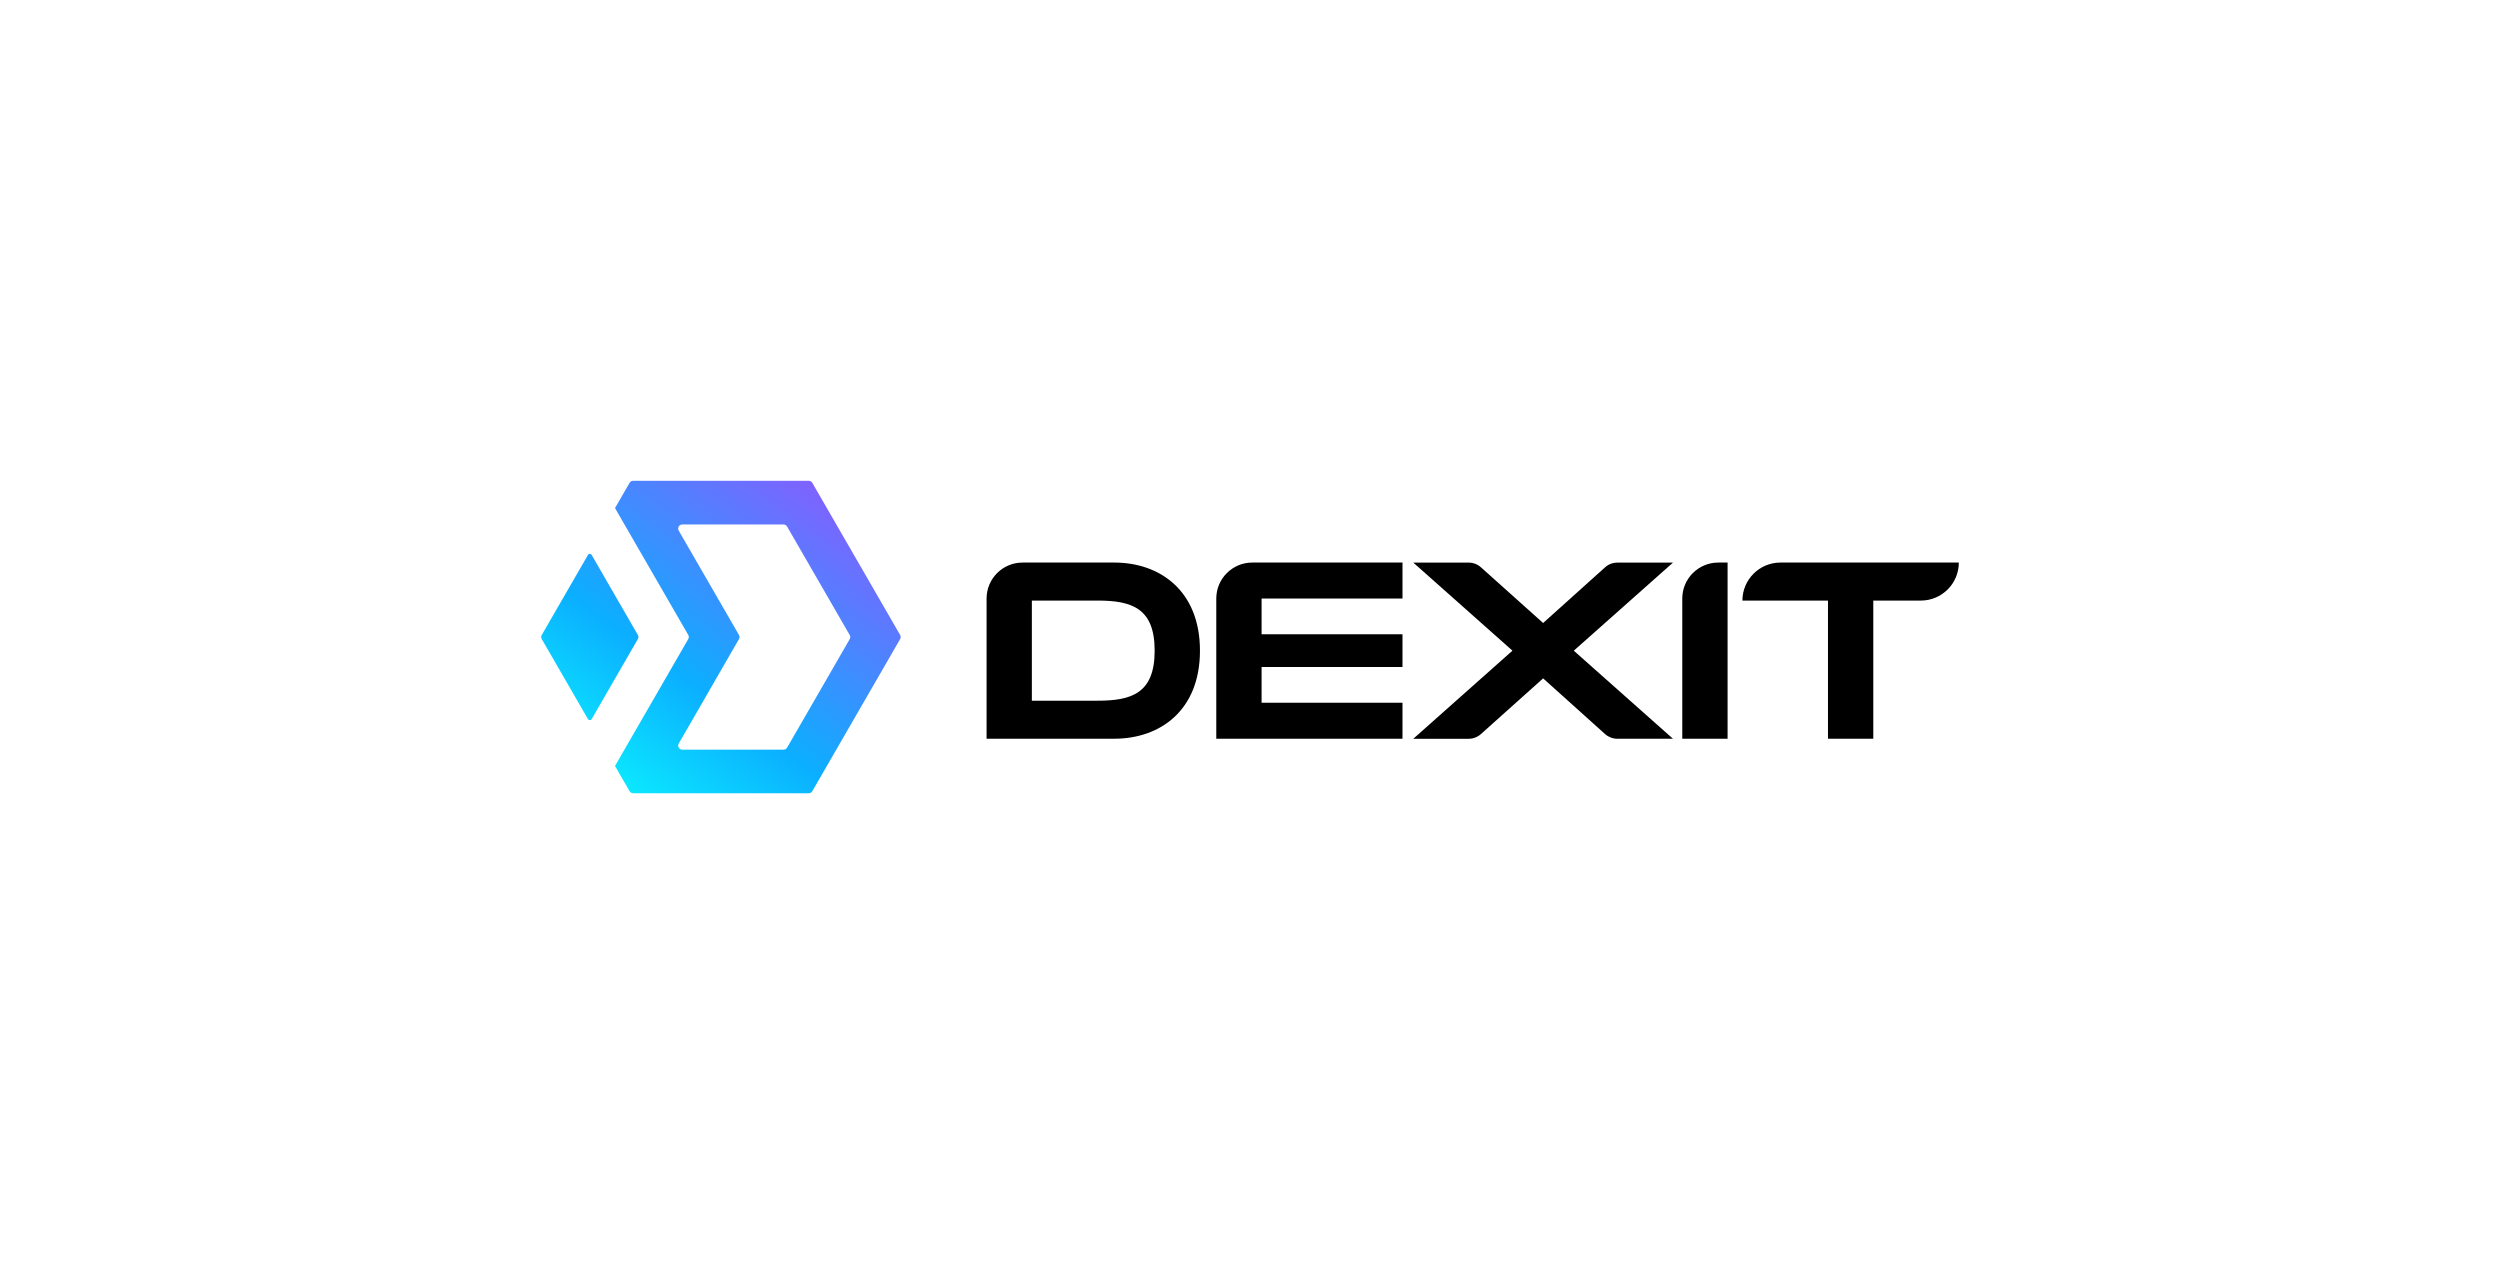 <?xml version="1.0" encoding="utf-8"?>
<!-- Generator: Adobe Illustrator 25.0.0, SVG Export Plug-In . SVG Version: 6.00 Build 0)  -->
<svg version="1.1" id="Layer_1" xmlns="http://www.w3.org/2000/svg" xmlns:xlink="http://www.w3.org/1999/xlink" x="0px" y="0px"
	 viewBox="0 0 743.25 378.78" style="enable-background:new 0 0 743.25 378.78;" xml:space="preserve">
<style type="text/css">
	.st0{fill:url(#SVGID_1_);}
	.st1{fill:#0000F8;}
	.st2{fill:url(#SVGID_2_);}
	.st3{fill:url(#SVGID_3_);}
	.st4{fill:url(#SVGID_4_);}
	.st5{fill:url(#SVGID_5_);}
	.st6{fill:url(#SVGID_6_);}
	.st7{fill:url(#SVGID_7_);}
	.st8{fill:#F5F5F5;}
	.st9{fill:url(#SVGID_8_);}
	.st10{fill:url(#SVGID_9_);}
	.st11{fill:url(#SVGID_10_);}
	.st12{fill:url(#SVGID_11_);}
	.st13{fill:url(#SVGID_12_);}
	.st14{fill:url(#SVGID_13_);}
	.st15{clip-path:url(#SVGID_15_);}
	.st16{fill:url(#SVGID_16_);}
	.st17{fill:url(#SVGID_17_);}
	.st18{fill:url(#SVGID_18_);}
	.st19{fill:url(#SVGID_19_);}
	.st20{fill:url(#SVGID_20_);}
	.st21{fill:url(#SVGID_21_);}
	.st22{fill:url(#SVGID_22_);}
	.st23{fill:url(#SVGID_23_);}
	.st24{fill:url(#SVGID_24_);}
	.st25{fill:url(#SVGID_25_);}
	.st26{fill:url(#SVGID_26_);}
	.st27{fill:url(#SVGID_27_);}
	.st28{fill:url(#SVGID_28_);}
	.st29{fill:url(#SVGID_29_);}
	.st30{fill:url(#SVGID_30_);}
	.st31{fill:url(#SVGID_31_);}
	.st32{fill:url(#SVGID_32_);}
	.st33{fill:url(#SVGID_33_);}
	.st34{fill:url(#SVGID_34_);}
	.st35{fill:url(#SVGID_35_);}
	.st36{fill:url(#SVGID_36_);}
	.st37{enable-background:new    ;}
	.st38{fill:url(#SVGID_37_);}
	.st39{fill:url(#SVGID_38_);}
	.st40{fill:url(#SVGID_39_);}
	.st41{fill:url(#SVGID_40_);}
	.st42{fill:url(#SVGID_41_);}
	.st43{fill:url(#SVGID_42_);}
	.st44{fill:url(#SVGID_43_);}
	.st45{fill:url(#SVGID_44_);}
	.st46{fill:url(#SVGID_45_);}
	.st47{fill:url(#SVGID_46_);}
	.st48{fill:url(#SVGID_47_);}
	.st49{fill:url(#SVGID_48_);}
	.st50{fill:url(#SVGID_49_);}
	.st51{fill:url(#SVGID_50_);}
	.st52{fill:url(#SVGID_51_);}
	.st53{fill:url(#SVGID_52_);}
	.st54{fill:url(#SVGID_53_);}
	.st55{fill:url(#SVGID_54_);}
	.st56{fill:url(#SVGID_55_);}
	.st57{fill:url(#SVGID_56_);}
	.st58{fill:url(#SVGID_57_);}
	.st59{fill:url(#SVGID_58_);}
	.st60{fill:url(#SVGID_59_);}
	.st61{fill:url(#SVGID_60_);}
	.st62{fill:url(#SVGID_61_);}
	.st63{fill:url(#SVGID_62_);}
	.st64{fill:url(#SVGID_63_);}
	.st65{fill:url(#SVGID_64_);}
	.st66{fill:url(#SVGID_65_);}
	.st67{fill:url(#SVGID_66_);}
	.st68{fill:url(#SVGID_67_);}
	.st69{fill:url(#SVGID_68_);}
	.st70{fill:url(#SVGID_69_);}
	.st71{fill:url(#SVGID_70_);}
	.st72{fill:url(#SVGID_71_);}
	.st73{fill:url(#SVGID_72_);}
	.st74{fill:url(#SVGID_73_);}
	.st75{fill:url(#SVGID_74_);}
	.st76{fill:url(#SVGID_75_);}
	.st77{fill:#DCDCDC;}
	.st78{fill:url(#SVGID_76_);}
	.st79{fill:url(#SVGID_77_);}
	.st80{fill:url(#SVGID_78_);}
	.st81{fill:url(#SVGID_79_);}
	.st82{fill:url(#SVGID_80_);}
	.st83{fill:url(#SVGID_81_);}
	.st84{fill:url(#SVGID_82_);}
	.st85{fill:url(#SVGID_83_);}
	.st86{fill:url(#SVGID_84_);}
	.st87{fill:url(#SVGID_85_);}
	.st88{fill:url(#SVGID_86_);}
	.st89{fill:url(#SVGID_87_);}
	.st90{fill:url(#SVGID_88_);}
	.st91{fill:url(#SVGID_89_);}
	.st92{opacity:0.23;}
	.st93{fill:none;stroke:url(#SVGID_90_);stroke-miterlimit:10;}
	.st94{fill:none;stroke:url(#SVGID_91_);stroke-miterlimit:10;}
	.st95{fill:none;stroke:url(#SVGID_92_);stroke-miterlimit:10;}
	.st96{fill:none;stroke:url(#SVGID_93_);stroke-miterlimit:10;}
	.st97{fill:none;stroke:url(#SVGID_94_);stroke-miterlimit:10;}
	.st98{fill:none;stroke:url(#SVGID_95_);stroke-miterlimit:10;}
	.st99{fill:none;stroke:url(#SVGID_96_);stroke-miterlimit:10;}
	.st100{fill:none;stroke:url(#SVGID_97_);stroke-miterlimit:10;}
	.st101{fill:none;stroke:url(#SVGID_98_);stroke-miterlimit:10;}
	.st102{fill:none;stroke:url(#SVGID_99_);stroke-miterlimit:10;}
	.st103{fill:none;stroke:url(#SVGID_100_);stroke-miterlimit:10;}
	.st104{fill:none;stroke:url(#SVGID_101_);stroke-miterlimit:10;}
	.st105{fill:none;stroke:url(#SVGID_102_);stroke-miterlimit:10;}
	.st106{fill:none;stroke:url(#SVGID_103_);stroke-miterlimit:10;}
	.st107{fill:none;stroke:url(#SVGID_104_);stroke-miterlimit:10;}
	.st108{fill:none;stroke:url(#SVGID_105_);stroke-miterlimit:10;}
	.st109{fill:none;stroke:url(#SVGID_106_);stroke-miterlimit:10;}
	.st110{fill:none;stroke:url(#SVGID_107_);stroke-miterlimit:10;}
	.st111{fill:none;stroke:url(#SVGID_108_);stroke-miterlimit:10;}
	.st112{fill:none;stroke:url(#SVGID_109_);stroke-miterlimit:10;}
	.st113{fill:none;stroke:url(#SVGID_110_);stroke-miterlimit:10;}
	.st114{fill:url(#SVGID_111_);}
	.st115{fill:url(#SVGID_112_);}
	.st116{fill:url(#SVGID_113_);}
	.st117{fill:url(#SVGID_114_);}
	.st118{fill:url(#SVGID_115_);}
	.st119{fill:url(#SVGID_116_);}
	.st120{fill:url(#SVGID_117_);}
	.st121{fill:url(#SVGID_118_);}
	.st122{fill:url(#SVGID_119_);}
	.st123{fill:url(#SVGID_120_);}
	.st124{fill:url(#SVGID_121_);}
	.st125{fill:url(#SVGID_122_);}
	.st126{fill:url(#SVGID_123_);}
	.st127{fill:url(#SVGID_124_);}
	.st128{fill:url(#SVGID_125_);}
	.st129{fill:url(#SVGID_126_);}
	.st130{fill:url(#SVGID_127_);}
	.st131{fill:url(#SVGID_128_);}
	.st132{fill:url(#SVGID_129_);}
	.st133{fill:url(#SVGID_130_);}
	.st134{fill:url(#SVGID_131_);}
	.st135{fill:url(#SVGID_132_);}
	.st136{fill:url(#SVGID_133_);}
	.st137{fill:url(#SVGID_134_);}
	.st138{fill:url(#SVGID_135_);}
	.st139{fill:url(#SVGID_136_);}
	.st140{fill:url(#SVGID_137_);}
	.st141{fill:url(#SVGID_138_);}
	.st142{fill:url(#SVGID_139_);}
	.st143{fill:url(#SVGID_140_);}
	.st144{fill:url(#SVGID_141_);}
	.st145{fill:url(#SVGID_142_);}
	.st146{fill:url(#SVGID_143_);}
	.st147{fill:url(#SVGID_144_);}
	.st148{fill:url(#SVGID_145_);}
	.st149{fill:url(#SVGID_146_);}
	.st150{fill:url(#SVGID_147_);}
	.st151{fill:url(#SVGID_148_);}
	.st152{fill:url(#SVGID_149_);}
	.st153{fill:url(#SVGID_150_);}
	.st154{fill:url(#SVGID_151_);}
	.st155{fill:url(#SVGID_152_);}
	.st156{fill:url(#SVGID_153_);}
	.st157{fill:url(#SVGID_154_);}
	.st158{fill:url(#SVGID_155_);}
	.st159{fill:url(#SVGID_156_);}
	.st160{fill:url(#SVGID_157_);}
	.st161{fill:url(#SVGID_158_);}
	.st162{fill:url(#SVGID_159_);}
	.st163{fill:url(#SVGID_160_);}
	.st164{fill:url(#SVGID_161_);}
	.st165{fill:url(#SVGID_162_);}
	.st166{fill:url(#SVGID_163_);}
	.st167{fill:url(#SVGID_164_);}
	.st168{fill:url(#SVGID_165_);}
	.st169{fill:url(#SVGID_166_);}
	.st170{fill:url(#SVGID_167_);}
	.st171{fill:url(#SVGID_168_);}
	.st172{fill:url(#SVGID_169_);}
	.st173{fill:url(#SVGID_170_);}
	.st174{fill:url(#SVGID_171_);}
	.st175{fill:url(#SVGID_172_);}
	.st176{fill:url(#SVGID_173_);}
	.st177{fill:url(#SVGID_174_);}
	.st178{fill:url(#SVGID_175_);}
	.st179{fill:url(#SVGID_176_);}
	.st180{fill:url(#SVGID_177_);}
	.st181{fill:url(#SVGID_178_);}
	.st182{fill:url(#SVGID_179_);}
	.st183{fill:url(#SVGID_180_);}
	.st184{fill:url(#SVGID_181_);}
	.st185{fill:url(#SVGID_182_);}
	.st186{fill:url(#SVGID_183_);}
	.st187{fill:url(#SVGID_184_);}
	.st188{fill:url(#SVGID_185_);}
	.st189{fill:url(#SVGID_186_);}
	.st190{fill:url(#SVGID_187_);}
	.st191{fill:url(#SVGID_188_);}
	.st192{fill:url(#SVGID_189_);}
	.st193{fill:url(#SVGID_190_);}
	.st194{fill:url(#SVGID_191_);}
	.st195{fill:url(#SVGID_192_);}
	.st196{fill:url(#SVGID_193_);}
	.st197{fill:url(#SVGID_194_);}
	.st198{fill:url(#SVGID_195_);}
	.st199{fill:url(#SVGID_196_);}
	.st200{fill:url(#SVGID_197_);}
	.st201{fill:url(#SVGID_198_);}
	.st202{fill:url(#SVGID_199_);}
	.st203{fill:url(#SVGID_200_);}
	.st204{fill:url(#SVGID_201_);}
	.st205{fill:url(#SVGID_202_);}
	.st206{fill:url(#SVGID_203_);}
	.st207{fill:url(#SVGID_204_);}
	.st208{fill:url(#SVGID_205_);}
	.st209{fill:url(#SVGID_206_);}
	.st210{fill:url(#SVGID_207_);}
	.st211{fill:url(#SVGID_208_);}
	.st212{fill:url(#SVGID_209_);}
	.st213{fill:url(#SVGID_210_);}
	.st214{fill:url(#SVGID_211_);}
	.st215{fill:url(#SVGID_212_);}
	.st216{fill:url(#SVGID_213_);}
	.st217{fill:url(#SVGID_214_);}
	.st218{fill:url(#SVGID_215_);}
	.st219{fill:url(#SVGID_216_);}
	.st220{fill:url(#SVGID_217_);}
	.st221{fill:url(#SVGID_218_);}
	.st222{fill:url(#SVGID_219_);}
	.st223{fill:url(#SVGID_220_);}
	.st224{fill:url(#SVGID_221_);}
	.st225{fill:url(#SVGID_222_);}
	.st226{fill:url(#SVGID_223_);}
	.st227{fill:url(#SVGID_224_);}
	.st228{fill:url(#SVGID_225_);}
	.st229{fill:url(#SVGID_226_);}
	.st230{fill:url(#SVGID_227_);}
	.st231{fill:url(#SVGID_228_);}
	.st232{fill:url(#SVGID_229_);}
	.st233{fill:url(#SVGID_230_);}
	.st234{fill:url(#SVGID_231_);}
	.st235{fill:url(#SVGID_232_);}
	.st236{fill:url(#SVGID_233_);}
	.st237{fill:url(#SVGID_234_);}
	.st238{fill:url(#SVGID_235_);}
	.st239{fill:url(#SVGID_236_);}
	.st240{fill:url(#SVGID_237_);}
	.st241{fill:url(#SVGID_238_);}
	.st242{fill:url(#SVGID_239_);}
	.st243{fill:url(#SVGID_240_);}
	.st244{fill:url(#SVGID_241_);}
	.st245{fill:url(#SVGID_242_);}
	.st246{fill:url(#SVGID_243_);}
	.st247{fill:url(#SVGID_244_);}
	.st248{fill:url(#SVGID_245_);}
	.st249{fill:url(#SVGID_246_);}
	.st250{fill:url(#SVGID_247_);}
	.st251{fill:url(#SVGID_248_);}
	.st252{fill:url(#SVGID_249_);}
	.st253{fill:url(#SVGID_250_);}
	.st254{fill:url(#SVGID_251_);}
	.st255{fill:url(#SVGID_252_);}
	.st256{fill:url(#SVGID_253_);}
	.st257{fill:url(#SVGID_254_);}
	.st258{fill:url(#SVGID_255_);}
	.st259{fill:url(#SVGID_256_);}
	.st260{fill:url(#SVGID_257_);}
	.st261{fill:url(#SVGID_258_);}
	.st262{fill:url(#SVGID_259_);}
	.st263{fill:url(#SVGID_260_);}
	.st264{fill:url(#SVGID_261_);}
	.st265{fill:url(#SVGID_262_);}
	.st266{fill:url(#SVGID_263_);}
	.st267{fill:url(#SVGID_264_);}
	.st268{fill:url(#SVGID_265_);}
	.st269{fill:url(#SVGID_266_);}
	.st270{fill:url(#SVGID_267_);}
	.st271{fill:url(#SVGID_268_);}
	.st272{fill:url(#SVGID_269_);}
	.st273{fill:url(#SVGID_270_);}
	.st274{fill:url(#SVGID_271_);}
	.st275{fill:url(#SVGID_272_);}
	.st276{fill:url(#SVGID_273_);}
	.st277{fill:url(#SVGID_274_);}
	.st278{fill:url(#SVGID_275_);}
	.st279{fill:url(#SVGID_276_);}
	.st280{fill:url(#SVGID_277_);}
	.st281{fill:url(#SVGID_278_);}
	.st282{fill:url(#SVGID_279_);}
	.st283{fill:url(#SVGID_280_);}
	.st284{fill:url(#SVGID_281_);}
	.st285{fill:url(#SVGID_282_);}
	.st286{fill:url(#SVGID_283_);}
	.st287{fill:url(#SVGID_284_);}
	.st288{fill:url(#SVGID_285_);}
	.st289{fill:url(#SVGID_286_);}
	.st290{fill:url(#SVGID_287_);}
	.st291{fill:url(#SVGID_288_);}
	.st292{fill:url(#SVGID_289_);}
	.st293{fill:url(#SVGID_290_);}
	.st294{fill:url(#SVGID_291_);}
	.st295{fill:url(#SVGID_292_);}
	.st296{fill:url(#SVGID_293_);}
	.st297{fill:url(#SVGID_294_);}
	.st298{fill:url(#SVGID_295_);}
	.st299{fill:url(#SVGID_296_);}
	.st300{fill:url(#SVGID_297_);}
	.st301{fill:url(#SVGID_298_);}
	.st302{fill:url(#SVGID_299_);}
	.st303{fill:url(#SVGID_300_);}
	.st304{fill:url(#SVGID_301_);}
	.st305{fill:url(#SVGID_302_);}
	.st306{fill:url(#SVGID_303_);}
	.st307{fill:url(#SVGID_304_);}
	.st308{fill:url(#SVGID_305_);}
	.st309{fill:url(#SVGID_306_);}
	.st310{fill:url(#SVGID_307_);}
	.st311{fill:url(#SVGID_308_);}
	.st312{fill:url(#SVGID_309_);}
	.st313{fill:url(#SVGID_310_);}
	.st314{fill:url(#SVGID_311_);}
	.st315{fill:url(#SVGID_312_);}
	.st316{fill:url(#SVGID_313_);}
	.st317{fill:url(#SVGID_314_);}
	.st318{fill:url(#SVGID_315_);}
	.st319{fill:url(#SVGID_316_);}
	.st320{fill:url(#SVGID_317_);}
	.st321{fill:url(#SVGID_318_);}
	.st322{fill:url(#SVGID_319_);}
	.st323{fill:url(#SVGID_320_);}
	.st324{fill:url(#SVGID_321_);}
	.st325{fill:url(#SVGID_322_);}
	.st326{fill:url(#SVGID_323_);}
	.st327{fill:url(#SVGID_324_);}
	.st328{fill:url(#SVGID_325_);}
	.st329{fill:url(#SVGID_326_);}
	.st330{fill:url(#SVGID_327_);}
	.st331{fill:url(#SVGID_328_);}
	.st332{fill:url(#SVGID_329_);}
	.st333{fill:url(#SVGID_330_);}
	.st334{fill:url(#SVGID_331_);}
	.st335{fill:url(#SVGID_332_);}
	.st336{fill:url(#SVGID_333_);}
	.st337{fill:url(#SVGID_334_);}
	.st338{fill:url(#SVGID_335_);}
	.st339{fill:url(#SVGID_336_);}
	.st340{fill:url(#SVGID_337_);}
	.st341{fill:url(#SVGID_338_);}
	.st342{fill:url(#SVGID_339_);}
	.st343{fill:url(#SVGID_340_);}
	.st344{fill:url(#SVGID_341_);}
	.st345{fill:url(#SVGID_342_);}
	.st346{fill:url(#SVGID_343_);}
	.st347{fill:url(#SVGID_344_);}
	.st348{fill:url(#SVGID_345_);}
	.st349{fill:url(#SVGID_346_);}
	.st350{fill:url(#SVGID_347_);}
	.st351{fill:url(#SVGID_348_);}
	.st352{fill:url(#SVGID_349_);}
	.st353{fill:url(#SVGID_350_);}
	.st354{fill:url(#SVGID_351_);}
	.st355{fill:url(#SVGID_352_);}
	.st356{fill:url(#SVGID_353_);}
	.st357{fill:url(#SVGID_354_);}
	.st358{fill:url(#SVGID_355_);}
	.st359{fill:url(#SVGID_356_);}
	.st360{fill:url(#SVGID_357_);}
	.st361{fill:url(#SVGID_358_);}
	.st362{fill:url(#SVGID_359_);}
	.st363{fill:url(#SVGID_360_);}
	.st364{fill:url(#SVGID_361_);}
	.st365{fill:url(#SVGID_362_);}
	.st366{fill:url(#SVGID_363_);}
	.st367{fill:url(#SVGID_364_);}
	.st368{fill:url(#SVGID_365_);}
	.st369{fill:url(#SVGID_366_);}
	.st370{fill:url(#SVGID_367_);}
	.st371{fill:url(#SVGID_368_);}
	.st372{fill:url(#SVGID_369_);}
	.st373{fill:url(#SVGID_370_);}
	.st374{fill:url(#SVGID_371_);}
	.st375{fill:url(#SVGID_372_);}
	.st376{fill:url(#SVGID_373_);}
	.st377{fill:url(#SVGID_374_);}
	.st378{fill:url(#SVGID_375_);}
	.st379{fill:url(#SVGID_376_);}
	.st380{fill:url(#SVGID_377_);}
	.st381{fill:url(#SVGID_378_);}
	.st382{fill:url(#SVGID_379_);}
	.st383{fill:url(#SVGID_380_);}
	.st384{fill:url(#SVGID_381_);}
	.st385{fill:url(#SVGID_382_);}
	.st386{fill:url(#SVGID_383_);}
	.st387{fill:url(#SVGID_384_);}
	.st388{fill:url(#SVGID_385_);}
	.st389{fill:url(#SVGID_386_);}
	.st390{fill:url(#SVGID_387_);}
	.st391{fill:url(#SVGID_388_);}
	.st392{fill:url(#SVGID_389_);}
	.st393{fill:url(#SVGID_390_);}
	.st394{fill:url(#SVGID_391_);}
	.st395{fill:url(#SVGID_392_);}
	.st396{fill:url(#SVGID_393_);}
	.st397{fill:url(#SVGID_394_);}
	.st398{fill:url(#SVGID_395_);}
	.st399{fill:url(#SVGID_396_);}
	.st400{fill:url(#SVGID_397_);}
	.st401{fill:url(#SVGID_398_);}
	.st402{fill:url(#SVGID_399_);}
	.st403{fill:url(#SVGID_400_);}
	.st404{fill:url(#SVGID_401_);}
	.st405{fill:url(#SVGID_402_);}
	.st406{fill:url(#SVGID_403_);}
	.st407{fill:url(#SVGID_404_);}
	.st408{fill:url(#SVGID_405_);}
	.st409{fill:url(#SVGID_406_);}
	.st410{fill:url(#SVGID_407_);}
	.st411{fill:url(#SVGID_408_);}
	.st412{fill:url(#SVGID_409_);}
	.st413{fill:url(#SVGID_410_);}
	.st414{fill:url(#SVGID_411_);}
	.st415{fill:url(#SVGID_412_);}
	.st416{fill:url(#SVGID_413_);}
	.st417{fill:url(#SVGID_414_);}
	.st418{fill:url(#SVGID_415_);}
	.st419{fill:url(#SVGID_416_);}
	.st420{fill:url(#SVGID_417_);}
	.st421{fill:url(#SVGID_418_);}
	.st422{fill:url(#SVGID_419_);}
	.st423{fill:url(#SVGID_420_);}
	.st424{fill:url(#SVGID_421_);}
	.st425{fill:url(#SVGID_422_);}
	.st426{fill:url(#SVGID_423_);}
	.st427{fill:url(#SVGID_424_);}
	.st428{fill:url(#SVGID_425_);}
	.st429{fill:url(#SVGID_426_);}
	.st430{fill:url(#SVGID_427_);}
	.st431{fill:url(#SVGID_428_);}
	.st432{fill:url(#SVGID_429_);}
	.st433{fill:url(#SVGID_430_);}
	.st434{fill:url(#SVGID_431_);}
	.st435{fill:url(#SVGID_432_);}
	.st436{fill:url(#SVGID_433_);}
	.st437{fill:url(#SVGID_434_);}
	.st438{fill:url(#SVGID_435_);}
	.st439{fill:url(#SVGID_436_);}
	.st440{fill:url(#SVGID_437_);}
	.st441{fill:url(#SVGID_438_);}
	.st442{fill:url(#SVGID_439_);}
	.st443{fill:url(#SVGID_440_);}
	.st444{fill:url(#SVGID_441_);}
	.st445{fill:url(#SVGID_442_);}
	.st446{fill:url(#SVGID_443_);}
	.st447{fill:url(#SVGID_444_);}
	.st448{fill:url(#SVGID_445_);}
	.st449{fill:url(#SVGID_446_);}
	.st450{fill:url(#SVGID_447_);}
	.st451{fill:url(#SVGID_448_);}
	.st452{fill:url(#SVGID_449_);}
	.st453{fill:url(#SVGID_450_);}
	.st454{fill:url(#SVGID_451_);}
	.st455{fill:url(#SVGID_452_);}
	.st456{fill:url(#SVGID_453_);}
	.st457{fill:url(#SVGID_454_);}
	.st458{fill:url(#SVGID_455_);}
	.st459{fill:url(#SVGID_456_);}
	.st460{fill:url(#SVGID_457_);}
	.st461{fill:url(#SVGID_458_);}
	.st462{fill:url(#SVGID_459_);}
	.st463{fill:url(#SVGID_460_);}
	.st464{fill:url(#SVGID_461_);}
	.st465{fill:url(#SVGID_462_);}
	.st466{fill:url(#SVGID_463_);}
	.st467{fill:url(#SVGID_464_);}
	.st468{fill:url(#SVGID_465_);}
	.st469{fill:url(#SVGID_466_);}
	.st470{fill:url(#SVGID_467_);}
	.st471{fill:url(#SVGID_468_);}
	.st472{fill:url(#SVGID_469_);}
	.st473{fill:url(#SVGID_470_);}
	.st474{fill:url(#SVGID_471_);}
	.st475{fill:url(#SVGID_472_);}
	.st476{fill:url(#SVGID_473_);}
	.st477{fill:url(#SVGID_474_);}
	.st478{fill:url(#SVGID_475_);}
	.st479{fill:url(#SVGID_476_);}
	.st480{fill:url(#SVGID_477_);}
	.st481{fill:url(#SVGID_478_);}
	.st482{fill:url(#SVGID_479_);}
	.st483{fill:url(#SVGID_480_);}
	.st484{fill:url(#SVGID_481_);}
	.st485{fill:url(#SVGID_482_);}
	.st486{fill:url(#SVGID_483_);}
	.st487{fill:url(#SVGID_484_);}
	.st488{fill:url(#SVGID_485_);}
	.st489{fill:url(#SVGID_486_);}
	.st490{fill:url(#SVGID_487_);}
	.st491{fill:url(#SVGID_488_);}
	.st492{fill:url(#SVGID_489_);}
	.st493{fill:url(#SVGID_490_);}
	.st494{fill:url(#SVGID_491_);}
	.st495{fill:url(#SVGID_492_);}
	.st496{fill:url(#SVGID_493_);}
	.st497{fill:url(#SVGID_494_);}
	.st498{fill:url(#SVGID_495_);}
	.st499{fill:url(#SVGID_496_);}
	.st500{fill:url(#SVGID_497_);}
	.st501{fill:url(#SVGID_498_);}
	.st502{fill:url(#SVGID_499_);}
	.st503{fill:url(#SVGID_500_);}
	.st504{fill:url(#SVGID_501_);}
	.st505{fill:url(#SVGID_502_);}
	.st506{fill:url(#SVGID_503_);}
	.st507{fill:url(#SVGID_504_);}
	.st508{fill:url(#SVGID_505_);}
	.st509{fill:url(#SVGID_506_);}
	.st510{fill:url(#SVGID_507_);}
	.st511{fill:url(#SVGID_508_);}
	.st512{fill:url(#SVGID_509_);}
	.st513{fill:url(#SVGID_510_);}
	.st514{fill:url(#SVGID_511_);}
	.st515{fill:url(#SVGID_512_);}
	.st516{fill:url(#SVGID_513_);}
	.st517{fill:url(#SVGID_514_);}
	.st518{fill:url(#SVGID_515_);}
	.st519{fill:url(#SVGID_516_);}
	.st520{fill:url(#SVGID_517_);}
	.st521{fill:url(#SVGID_518_);}
	.st522{fill:url(#SVGID_519_);}
	.st523{fill:url(#SVGID_520_);}
	.st524{fill:url(#SVGID_521_);}
	.st525{fill:url(#SVGID_522_);}
	.st526{fill:url(#SVGID_523_);}
	.st527{fill:url(#SVGID_524_);}
	.st528{fill:url(#SVGID_525_);}
	.st529{fill:url(#SVGID_526_);}
	.st530{fill:url(#SVGID_527_);}
	.st531{fill:url(#SVGID_528_);}
	.st532{fill:url(#SVGID_529_);}
	.st533{fill:url(#SVGID_530_);}
	.st534{fill:url(#SVGID_531_);}
	.st535{fill:url(#SVGID_532_);}
	.st536{fill:url(#SVGID_533_);}
	.st537{fill:url(#SVGID_534_);}
	.st538{fill:url(#SVGID_535_);}
	.st539{fill:url(#SVGID_536_);}
	.st540{fill:url(#SVGID_537_);}
	.st541{fill:url(#SVGID_538_);}
	.st542{fill:url(#SVGID_539_);}
	.st543{fill:url(#SVGID_540_);}
	.st544{fill:url(#SVGID_541_);}
	.st545{fill:url(#SVGID_542_);}
	.st546{fill:url(#SVGID_543_);}
	.st547{fill:url(#SVGID_544_);}
	.st548{fill:url(#SVGID_545_);}
	.st549{fill:url(#SVGID_546_);}
	.st550{fill:url(#SVGID_547_);}
	.st551{fill:url(#SVGID_548_);}
	.st552{fill:url(#SVGID_549_);}
	.st553{fill:url(#SVGID_550_);}
	.st554{fill:url(#SVGID_551_);}
	.st555{fill:url(#SVGID_552_);}
	.st556{fill:url(#SVGID_553_);}
	.st557{fill:url(#SVGID_554_);}
	.st558{fill:url(#SVGID_555_);}
	.st559{fill:url(#SVGID_556_);}
	.st560{fill:url(#SVGID_557_);}
	.st561{fill:url(#SVGID_558_);}
	.st562{fill:url(#SVGID_559_);}
	.st563{fill:url(#SVGID_560_);}
	.st564{fill:url(#SVGID_561_);}
	.st565{fill:url(#SVGID_562_);}
	.st566{fill:url(#SVGID_563_);}
	.st567{fill:url(#SVGID_564_);}
	.st568{fill:url(#SVGID_565_);}
	.st569{fill:url(#SVGID_566_);}
	.st570{fill:url(#SVGID_567_);}
	.st571{fill:url(#SVGID_568_);}
	.st572{fill:url(#SVGID_569_);}
	.st573{fill:url(#SVGID_570_);}
	.st574{fill:url(#SVGID_571_);}
	.st575{fill:url(#SVGID_572_);}
	.st576{fill:url(#SVGID_573_);}
	.st577{fill:url(#SVGID_574_);}
	.st578{fill:url(#SVGID_575_);}
	.st579{fill:url(#SVGID_576_);}
	.st580{fill:url(#SVGID_577_);}
	.st581{fill:url(#SVGID_578_);}
	.st582{fill:url(#SVGID_579_);}
	.st583{fill:url(#SVGID_580_);}
	.st584{fill:url(#SVGID_581_);}
	.st585{fill:url(#SVGID_582_);}
	.st586{fill:url(#SVGID_583_);}
	.st587{fill:url(#SVGID_584_);}
	.st588{fill:url(#SVGID_585_);}
	.st589{fill:url(#SVGID_586_);}
	.st590{fill:url(#SVGID_587_);}
	.st591{fill:url(#SVGID_588_);}
	.st592{fill:url(#SVGID_589_);}
	.st593{fill:url(#SVGID_590_);}
	.st594{fill:url(#SVGID_591_);}
	.st595{fill:url(#SVGID_592_);}
	.st596{fill:url(#SVGID_593_);}
	.st597{fill:url(#SVGID_594_);}
	.st598{fill:url(#SVGID_595_);}
	.st599{fill:url(#SVGID_596_);}
	.st600{fill:url(#SVGID_597_);}
	.st601{fill:url(#SVGID_598_);}
	.st602{fill:url(#SVGID_599_);}
	.st603{fill:url(#SVGID_600_);}
	.st604{fill:url(#SVGID_601_);}
	.st605{fill:url(#SVGID_602_);}
	.st606{fill:url(#SVGID_603_);}
	.st607{fill:url(#SVGID_604_);}
	.st608{fill:url(#SVGID_605_);}
	.st609{fill:url(#SVGID_606_);}
	.st610{fill:url(#SVGID_607_);}
	.st611{fill:url(#SVGID_608_);}
	.st612{fill:url(#SVGID_609_);}
	.st613{fill:url(#SVGID_610_);}
	.st614{fill:url(#SVGID_611_);}
	.st615{fill:url(#SVGID_612_);}
	.st616{fill:url(#SVGID_613_);}
	.st617{fill:url(#SVGID_614_);}
	.st618{fill:url(#SVGID_615_);}
	.st619{fill:url(#SVGID_616_);}
	.st620{fill:url(#SVGID_617_);}
	.st621{fill:url(#SVGID_618_);}
	.st622{fill:url(#SVGID_619_);}
	.st623{fill:url(#SVGID_620_);}
	.st624{fill:url(#SVGID_621_);}
	.st625{fill:url(#SVGID_622_);}
	.st626{fill:url(#SVGID_623_);}
	.st627{fill:url(#SVGID_624_);}
	.st628{fill:url(#SVGID_625_);}
	.st629{fill:url(#SVGID_626_);}
	.st630{fill:url(#SVGID_627_);}
	.st631{fill:url(#SVGID_628_);}
	.st632{fill:url(#SVGID_629_);}
	.st633{fill:url(#SVGID_630_);}
	.st634{fill:url(#SVGID_631_);}
	.st635{fill:url(#SVGID_632_);}
	.st636{fill:url(#SVGID_633_);}
	.st637{fill:url(#SVGID_634_);}
	.st638{fill:url(#SVGID_635_);}
	.st639{fill:url(#SVGID_636_);}
	.st640{fill:url(#SVGID_637_);}
	.st641{fill:url(#SVGID_638_);}
	.st642{fill:url(#SVGID_639_);}
	.st643{fill:url(#SVGID_640_);}
	.st644{fill:url(#SVGID_641_);}
	.st645{fill:url(#SVGID_642_);}
	.st646{fill:url(#SVGID_643_);}
	.st647{fill:url(#SVGID_644_);stroke:#5C15F6;stroke-width:3;stroke-miterlimit:10;}
	.st648{clip-path:url(#SVGID_647_);}
	.st649{fill:url(#SVGID_651_);}
	.st650{fill:url(#SVGID_652_);}
	.st651{fill:url(#SVGID_653_);}
	.st652{fill:url(#SVGID_654_);}
	.st653{fill:url(#SVGID_655_);}
	.st654{fill:url(#SVGID_656_);}
	.st655{fill:url(#SVGID_657_);stroke:#5C15F6;stroke-width:3;stroke-miterlimit:10;}
	.st656{clip-path:url(#SVGID_659_);}
	.st657{fill:url(#SVGID_662_);}
	.st658{fill:url(#SVGID_663_);}
	.st659{fill:url(#SVGID_664_);}
	.st660{fill:url(#SVGID_665_);}
	.st661{fill:url(#SVGID_666_);}
	.st662{fill:url(#SVGID_667_);}
	.st663{fill:url(#SVGID_668_);stroke:#5C15F6;stroke-width:3;stroke-miterlimit:10;}
	.st664{clip-path:url(#SVGID_670_);}
	.st665{fill:url(#SVGID_673_);}
	.st666{fill:url(#SVGID_674_);}
	.st667{fill:url(#SVGID_675_);}
	.st668{fill:url(#SVGID_676_);}
	.st669{fill:url(#SVGID_677_);}
	.st670{fill:url(#SVGID_678_);}
	.st671{fill:url(#SVGID_679_);stroke:#5C15F6;stroke-width:3;stroke-miterlimit:10;}
	.st672{clip-path:url(#SVGID_681_);}
	.st673{fill:url(#SVGID_684_);}
	.st674{fill:url(#SVGID_685_);}
	.st675{fill:url(#SVGID_686_);}
	.st676{fill:url(#SVGID_687_);}
	.st677{fill:url(#SVGID_688_);}
	.st678{fill:url(#SVGID_689_);}
	.st679{fill:url(#SVGID_690_);stroke:#5C15F6;stroke-width:3;stroke-miterlimit:10;}
	.st680{clip-path:url(#SVGID_692_);}
	.st681{fill:url(#SVGID_695_);}
	.st682{fill:url(#SVGID_696_);}
	.st683{fill:url(#SVGID_697_);}
	.st684{fill:url(#SVGID_698_);}
	.st685{fill:url(#SVGID_699_);}
	.st686{fill:url(#SVGID_700_);}
	.st687{fill:url(#SVGID_701_);stroke:#5C15F6;stroke-width:3;stroke-miterlimit:10;}
	.st688{clip-path:url(#SVGID_703_);}
	.st689{fill:url(#SVGID_706_);}
	.st690{fill:url(#SVGID_707_);}
	.st691{fill:url(#SVGID_708_);}
	.st692{fill:url(#SVGID_709_);}
	.st693{fill:url(#SVGID_710_);}
	.st694{fill:url(#SVGID_711_);}
	.st695{fill:url(#SVGID_712_);stroke:#5C15F6;stroke-width:3;stroke-miterlimit:10;}
	.st696{clip-path:url(#SVGID_714_);}
	.st697{fill:url(#SVGID_717_);}
	.st698{fill:url(#SVGID_718_);}
	.st699{fill:url(#SVGID_719_);}
	.st700{fill:url(#SVGID_720_);}
	.st701{fill:url(#SVGID_721_);}
	.st702{fill:url(#SVGID_722_);}
	.st703{fill:url(#SVGID_723_);}
	.st704{fill:url(#SVGID_724_);}
	.st705{fill:url(#SVGID_725_);}
	.st706{fill:url(#SVGID_726_);}
	.st707{fill:url(#SVGID_727_);}
	.st708{fill:url(#SVGID_728_);}
	.st709{fill:#FFFFFF;}
	.st710{fill:url(#SVGID_729_);}
	.st711{fill:url(#SVGID_730_);}
	.st712{fill:url(#SVGID_731_);}
	.st713{fill:url(#SVGID_732_);}
	.st714{fill:url(#SVGID_733_);}
	.st715{fill:url(#SVGID_734_);}
	.st716{fill:url(#SVGID_735_);}
	.st717{fill:url(#SVGID_736_);}
	.st718{fill:url(#SVGID_737_);}
	.st719{fill:url(#SVGID_738_);}
	.st720{fill:url(#SVGID_739_);}
	.st721{fill:url(#SVGID_740_);}
	.st722{fill:url(#SVGID_741_);}
	.st723{fill:url(#SVGID_742_);}
	.st724{fill:url(#SVGID_743_);}
	.st725{fill:url(#SVGID_744_);}
	.st726{fill:url(#SVGID_745_);}
	.st727{fill:url(#SVGID_746_);}
	.st728{fill:url(#SVGID_747_);}
	.st729{fill:url(#SVGID_748_);}
	.st730{fill:url(#SVGID_749_);}
	.st731{fill:url(#SVGID_750_);}
	.st732{fill:url(#SVGID_751_);}
	.st733{fill:url(#SVGID_752_);}
	.st734{fill:url(#SVGID_753_);}
	.st735{fill:url(#SVGID_754_);}
	.st736{fill:url(#SVGID_755_);}
	.st737{fill:url(#SVGID_756_);}
	.st738{fill:url(#SVGID_757_);}
	.st739{fill:url(#SVGID_758_);}
	.st740{fill:url(#SVGID_759_);}
	.st741{fill:url(#SVGID_760_);}
	.st742{fill:url(#SVGID_761_);}
	.st743{fill:url(#SVGID_762_);}
	.st744{fill:url(#SVGID_763_);}
	.st745{fill:url(#SVGID_764_);}
	.st746{fill:url(#SVGID_765_);}
	.st747{fill:url(#SVGID_766_);}
	.st748{fill:url(#SVGID_767_);}
	.st749{fill:url(#SVGID_768_);}
	.st750{fill:url(#SVGID_769_);}
	.st751{fill:url(#SVGID_770_);}
	.st752{fill:url(#SVGID_771_);}
	.st753{fill:url(#SVGID_772_);}
	.st754{fill:url(#SVGID_773_);}
	.st755{fill:url(#SVGID_774_);}
	.st756{fill:url(#SVGID_775_);}
	.st757{fill:url(#SVGID_776_);}
	.st758{fill:url(#SVGID_777_);}
	.st759{fill:url(#SVGID_778_);}
	.st760{fill:url(#SVGID_779_);}
	.st761{fill:url(#SVGID_780_);}
	.st762{fill:url(#SVGID_781_);}
	.st763{fill:url(#SVGID_782_);}
	.st764{fill:url(#SVGID_783_);}
	.st765{fill:url(#SVGID_784_);}
	.st766{fill:url(#SVGID_785_);}
	.st767{fill:url(#SVGID_786_);}
	.st768{fill:url(#SVGID_787_);}
	.st769{fill:url(#SVGID_788_);}
	.st770{fill:url(#SVGID_789_);}
	.st771{fill:url(#SVGID_790_);}
	.st772{fill:url(#SVGID_791_);}
	.st773{fill:url(#SVGID_792_);}
	.st774{fill:url(#SVGID_793_);}
	.st775{fill:url(#SVGID_794_);}
	.st776{fill:url(#SVGID_795_);}
	.st777{fill:url(#SVGID_796_);}
	.st778{fill:url(#SVGID_797_);}
	.st779{fill:url(#SVGID_798_);}
	.st780{fill:url(#SVGID_799_);}
	.st781{fill:url(#SVGID_800_);}
	.st782{fill:url(#SVGID_801_);}
	.st783{fill:url(#SVGID_802_);}
	.st784{fill:url(#SVGID_803_);}
	.st785{fill:url(#SVGID_804_);}
	.st786{fill:url(#SVGID_805_);}
	.st787{fill:url(#SVGID_806_);}
	.st788{fill:url(#SVGID_807_);}
	.st789{fill:url(#SVGID_808_);}
	.st790{fill:url(#SVGID_809_);}
	.st791{fill:url(#SVGID_810_);}
	.st792{fill:url(#SVGID_811_);}
	.st793{fill:url(#SVGID_812_);}
	.st794{fill:url(#SVGID_813_);}
	.st795{fill:url(#SVGID_814_);}
	.st796{fill:url(#SVGID_815_);}
	.st797{fill:url(#SVGID_816_);}
	.st798{fill:url(#SVGID_817_);}
	.st799{fill:url(#SVGID_818_);}
	.st800{fill:url(#SVGID_819_);}
	.st801{fill:url(#SVGID_820_);}
	.st802{fill:url(#SVGID_821_);}
	.st803{fill:url(#SVGID_822_);}
	.st804{fill:url(#SVGID_823_);}
	.st805{fill:url(#SVGID_824_);}
	.st806{fill:url(#SVGID_825_);}
	.st807{fill:url(#SVGID_826_);}
	.st808{fill:url(#SVGID_827_);}
	.st809{fill:url(#SVGID_828_);}
	.st810{fill:url(#SVGID_829_);}
	.st811{fill:url(#SVGID_830_);}
	.st812{fill:url(#SVGID_831_);}
	.st813{fill:url(#SVGID_832_);}
	.st814{fill:url(#SVGID_833_);}
	.st815{fill:url(#SVGID_834_);}
	.st816{fill:url(#SVGID_835_);}
	.st817{fill:url(#SVGID_836_);}
	.st818{fill:url(#SVGID_837_);}
	.st819{fill:url(#SVGID_838_);}
	.st820{fill:url(#SVGID_839_);}
	.st821{fill:url(#SVGID_840_);}
	.st822{fill:url(#SVGID_841_);}
	.st823{fill:url(#SVGID_842_);}
	.st824{fill:url(#SVGID_843_);}
	.st825{fill:url(#SVGID_844_);}
	.st826{fill:url(#SVGID_845_);}
	.st827{fill:url(#SVGID_846_);}
	.st828{fill:url(#SVGID_847_);}
	.st829{fill:url(#SVGID_848_);}
	.st830{fill:url(#SVGID_849_);}
	.st831{fill:url(#SVGID_850_);}
	.st832{fill:url(#SVGID_851_);}
	.st833{fill:url(#SVGID_852_);}
	.st834{fill:url(#SVGID_853_);}
	.st835{fill:url(#SVGID_854_);}
	.st836{fill:url(#SVGID_855_);}
	.st837{fill:url(#SVGID_856_);}
	.st838{fill:url(#SVGID_857_);}
	.st839{fill:url(#SVGID_858_);}
	.st840{fill:url(#SVGID_859_);}
	.st841{fill:url(#SVGID_860_);}
	.st842{fill:url(#SVGID_861_);}
	.st843{fill:url(#SVGID_862_);}
	.st844{fill:url(#SVGID_863_);}
	.st845{fill:url(#SVGID_864_);}
	.st846{fill:url(#SVGID_865_);}
	.st847{fill:url(#SVGID_866_);}
	.st848{fill:url(#SVGID_867_);}
	.st849{fill:url(#SVGID_868_);}
	.st850{fill:url(#SVGID_869_);}
	.st851{fill:url(#SVGID_870_);}
	.st852{fill:url(#SVGID_871_);}
	.st853{fill:url(#SVGID_872_);}
	.st854{fill:url(#SVGID_873_);}
	.st855{fill:url(#SVGID_874_);}
	.st856{fill:url(#SVGID_875_);}
	.st857{fill:url(#SVGID_876_);}
	.st858{fill:url(#SVGID_877_);}
	.st859{fill:url(#SVGID_878_);}
	.st860{fill:url(#SVGID_879_);}
	.st861{fill:url(#SVGID_880_);}
	.st862{fill:url(#SVGID_881_);}
	.st863{fill:url(#SVGID_882_);}
	.st864{fill:url(#SVGID_883_);}
	.st865{fill:url(#SVGID_884_);}
	.st866{fill:url(#SVGID_885_);}
	.st867{fill:url(#SVGID_886_);}
	.st868{fill:url(#SVGID_887_);}
	.st869{fill:url(#SVGID_888_);}
	.st870{fill:url(#SVGID_889_);}
	.st871{fill:url(#SVGID_890_);}
	.st872{fill:url(#SVGID_891_);}
	.st873{fill:url(#SVGID_892_);}
	.st874{fill:url(#SVGID_893_);}
	.st875{fill:url(#SVGID_894_);}
	.st876{fill:url(#SVGID_895_);}
	.st877{fill:url(#SVGID_896_);}
	.st878{fill:url(#SVGID_897_);}
	.st879{fill:url(#SVGID_898_);}
	.st880{fill:url(#SVGID_899_);}
	.st881{fill:url(#SVGID_900_);}
	.st882{fill:url(#SVGID_901_);}
	.st883{fill:url(#SVGID_902_);}
	.st884{fill:url(#SVGID_903_);}
	.st885{fill:url(#SVGID_904_);}
	.st886{fill:url(#SVGID_905_);}
	.st887{fill:url(#SVGID_906_);}
	.st888{fill:url(#SVGID_907_);}
	.st889{fill:url(#SVGID_908_);}
	.st890{fill:url(#SVGID_909_);}
	.st891{fill:url(#SVGID_910_);}
	.st892{fill:url(#SVGID_911_);}
	.st893{fill:url(#SVGID_912_);}
	.st894{fill:url(#SVGID_913_);}
	.st895{fill:url(#SVGID_914_);}
	.st896{fill:url(#SVGID_915_);}
	.st897{fill:url(#SVGID_916_);}
	.st898{fill:url(#SVGID_917_);}
	.st899{fill:url(#SVGID_918_);}
	.st900{fill:url(#SVGID_919_);}
	.st901{fill:url(#SVGID_920_);}
	.st902{fill:url(#SVGID_921_);}
	.st903{fill:url(#SVGID_922_);}
	.st904{fill:url(#SVGID_923_);}
	.st905{fill:url(#SVGID_924_);}
	.st906{fill:url(#SVGID_925_);}
	.st907{fill:url(#SVGID_926_);}
	.st908{fill:url(#SVGID_927_);}
	.st909{fill:url(#SVGID_928_);}
	.st910{fill:url(#SVGID_929_);}
	.st911{fill:url(#SVGID_930_);}
	.st912{fill:url(#SVGID_931_);}
	.st913{fill:url(#SVGID_932_);}
	.st914{fill:url(#SVGID_933_);}
	.st915{fill:url(#SVGID_934_);}
	.st916{fill:url(#SVGID_935_);}
	.st917{fill:url(#SVGID_936_);}
	.st918{fill:url(#SVGID_937_);}
	.st919{fill:url(#SVGID_938_);}
	.st920{fill:url(#SVGID_939_);}
	.st921{fill:url(#SVGID_940_);}
	.st922{fill:url(#SVGID_941_);}
	.st923{fill:url(#SVGID_942_);}
	.st924{fill:url(#SVGID_943_);}
	.st925{fill:url(#SVGID_944_);}
	.st926{fill:url(#SVGID_945_);}
	.st927{fill:url(#SVGID_946_);}
	.st928{fill:url(#SVGID_947_);}
	.st929{fill:url(#SVGID_948_);}
	.st930{fill:url(#SVGID_949_);}
	.st931{fill:url(#SVGID_950_);}
	.st932{fill:url(#SVGID_951_);}
	.st933{fill:url(#SVGID_952_);}
	.st934{fill:url(#SVGID_953_);}
	.st935{fill:url(#SVGID_954_);}
	.st936{fill:url(#SVGID_955_);}
	.st937{fill:url(#SVGID_956_);}
	.st938{fill:url(#SVGID_957_);}
	.st939{fill:url(#SVGID_958_);}
	.st940{fill:url(#SVGID_959_);}
	.st941{fill:url(#SVGID_960_);}
	.st942{fill:url(#SVGID_961_);}
	.st943{fill:url(#SVGID_962_);}
	.st944{fill:url(#SVGID_963_);}
	.st945{fill:url(#SVGID_964_);}
	.st946{fill:url(#SVGID_965_);}
	.st947{fill:url(#SVGID_966_);}
	.st948{fill:url(#SVGID_967_);}
	.st949{fill:url(#SVGID_968_);}
	.st950{fill:url(#SVGID_969_);}
	.st951{fill:url(#SVGID_970_);}
	.st952{fill:url(#SVGID_971_);}
	.st953{fill:url(#SVGID_972_);}
	.st954{fill:url(#SVGID_973_);}
	.st955{fill:url(#SVGID_974_);}
	.st956{fill:url(#SVGID_975_);}
	.st957{fill:url(#SVGID_976_);}
	.st958{fill:url(#SVGID_977_);}
	.st959{fill:url(#SVGID_978_);}
	.st960{fill:url(#SVGID_979_);}
	.st961{fill:url(#SVGID_980_);}
	.st962{fill:url(#SVGID_981_);}
	.st963{fill:url(#SVGID_982_);}
	.st964{fill:url(#SVGID_983_);}
	.st965{fill:url(#SVGID_984_);}
	.st966{fill:url(#SVGID_985_);}
	.st967{fill:url(#SVGID_986_);}
	.st968{fill:url(#SVGID_987_);}
	.st969{fill:url(#SVGID_988_);}
	.st970{fill:url(#SVGID_989_);}
	.st971{fill:url(#SVGID_990_);}
	.st972{fill:url(#SVGID_991_);}
	.st973{fill:url(#SVGID_992_);}
	.st974{fill:url(#SVGID_993_);}
	.st975{fill:url(#SVGID_994_);}
	.st976{fill:url(#SVGID_995_);}
	.st977{fill:url(#SVGID_996_);}
	.st978{fill:url(#SVGID_997_);}
	.st979{fill:url(#SVGID_998_);}
	.st980{fill:url(#SVGID_999_);}
	.st981{fill:url(#SVGID_1000_);}
	.st982{fill:url(#SVGID_1001_);}
	.st983{fill:url(#SVGID_1002_);}
	.st984{fill:url(#SVGID_1003_);}
	.st985{fill:url(#SVGID_1004_);}
	.st986{fill:url(#SVGID_1005_);}
	.st987{fill:url(#SVGID_1006_);}
	.st988{fill:url(#SVGID_1007_);}
	.st989{fill:url(#SVGID_1008_);}
	.st990{fill:url(#SVGID_1009_);}
	.st991{fill:url(#SVGID_1010_);}
	.st992{fill:url(#SVGID_1011_);}
	.st993{fill:url(#SVGID_1012_);}
	.st994{fill:url(#SVGID_1013_);}
	.st995{fill:url(#SVGID_1014_);}
	.st996{fill:url(#SVGID_1015_);}
	.st997{fill:url(#SVGID_1016_);}
	.st998{fill:url(#SVGID_1017_);}
	.st999{fill:url(#SVGID_1018_);}
	.st1000{fill:url(#SVGID_1019_);}
	.st1001{fill:url(#SVGID_1020_);}
	.st1002{fill:url(#SVGID_1021_);}
	.st1003{fill:url(#SVGID_1022_);}
	.st1004{fill:url(#SVGID_1023_);}
	.st1005{fill:url(#SVGID_1024_);}
	.st1006{fill:url(#SVGID_1025_);}
	.st1007{fill:url(#SVGID_1026_);}
	.st1008{fill:url(#SVGID_1027_);}
	.st1009{fill:url(#SVGID_1028_);}
	.st1010{fill:url(#SVGID_1029_);}
	.st1011{fill:url(#SVGID_1030_);}
	.st1012{fill:url(#SVGID_1031_);}
	.st1013{fill:url(#SVGID_1032_);}
	.st1014{fill:url(#SVGID_1033_);}
	.st1015{fill:url(#SVGID_1034_);}
	.st1016{fill:url(#SVGID_1035_);}
	.st1017{fill:url(#SVGID_1036_);}
	.st1018{fill:url(#SVGID_1037_);}
	.st1019{fill:url(#SVGID_1038_);}
	.st1020{fill:url(#SVGID_1039_);}
	.st1021{fill:url(#SVGID_1040_);}
	.st1022{fill:url(#SVGID_1041_);}
	.st1023{fill:url(#SVGID_1042_);}
	.st1024{fill:url(#SVGID_1043_);}
	.st1025{fill:url(#SVGID_1044_);}
	.st1026{fill:url(#SVGID_1045_);}
	.st1027{fill:url(#SVGID_1046_);}
	.st1028{fill:url(#SVGID_1047_);}
	.st1029{fill:url(#SVGID_1048_);}
	.st1030{fill:url(#SVGID_1049_);}
	.st1031{fill:url(#SVGID_1050_);}
	.st1032{fill:url(#SVGID_1051_);}
	.st1033{fill:url(#SVGID_1052_);}
	.st1034{fill:url(#SVGID_1053_);}
	.st1035{fill:url(#SVGID_1054_);}
	.st1036{fill:url(#SVGID_1055_);}
	.st1037{fill:url(#SVGID_1056_);}
	.st1038{fill:url(#SVGID_1057_);}
	.st1039{fill:url(#SVGID_1058_);}
	.st1040{fill:url(#SVGID_1059_);}
	.st1041{fill:url(#SVGID_1060_);}
	.st1042{fill:url(#SVGID_1061_);}
	.st1043{fill:url(#SVGID_1062_);}
	.st1044{fill:url(#SVGID_1063_);}
	.st1045{fill:url(#SVGID_1064_);}
	.st1046{fill:url(#SVGID_1065_);}
	.st1047{fill:url(#SVGID_1066_);}
	.st1048{fill:url(#SVGID_1067_);}
	.st1049{fill:url(#SVGID_1068_);}
	.st1050{fill:url(#SVGID_1069_);}
	.st1051{fill:url(#SVGID_1070_);}
	.st1052{fill:url(#SVGID_1071_);}
	.st1053{fill:url(#SVGID_1072_);}
	.st1054{fill:url(#SVGID_1073_);}
	.st1055{fill:url(#SVGID_1074_);}
	.st1056{fill:url(#SVGID_1075_);}
	.st1057{fill:url(#SVGID_1076_);}
	.st1058{fill:url(#SVGID_1077_);}
	.st1059{fill:url(#SVGID_1078_);}
	.st1060{fill:url(#SVGID_1079_);}
	.st1061{fill:url(#SVGID_1080_);}
	.st1062{fill:url(#SVGID_1081_);}
	.st1063{fill:url(#SVGID_1082_);}
	.st1064{fill:url(#SVGID_1083_);}
	.st1065{fill:url(#SVGID_1084_);}
	.st1066{fill:url(#SVGID_1085_);}
	.st1067{fill:url(#SVGID_1086_);}
	.st1068{fill:url(#SVGID_1087_);}
	.st1069{fill:url(#SVGID_1088_);}
	.st1070{fill:url(#SVGID_1089_);}
	.st1071{fill:url(#SVGID_1090_);}
	.st1072{fill:url(#SVGID_1091_);}
	.st1073{fill:url(#SVGID_1092_);}
	.st1074{fill:url(#SVGID_1093_);}
	.st1075{fill:url(#SVGID_1094_);}
	.st1076{fill:url(#SVGID_1095_);}
	.st1077{fill:url(#SVGID_1096_);}
	.st1078{fill:url(#SVGID_1097_);}
	.st1079{fill:url(#SVGID_1098_);}
	.st1080{fill:url(#SVGID_1099_);}
	.st1081{fill:url(#SVGID_1100_);}
	.st1082{fill:url(#SVGID_1101_);}
	.st1083{fill:url(#SVGID_1102_);}
	.st1084{fill:url(#SVGID_1103_);}
	.st1085{fill:url(#SVGID_1104_);}
	.st1086{fill:url(#SVGID_1105_);}
	.st1087{fill:url(#SVGID_1106_);}
	.st1088{fill:url(#SVGID_1107_);}
	.st1089{fill:url(#SVGID_1108_);}
	.st1090{fill:url(#SVGID_1109_);}
	.st1091{fill:url(#SVGID_1350_);}
	.st1092{fill:url(#SVGID_1351_);}
	.st1093{fill:url(#SVGID_1352_);}
	.st1094{fill:url(#SVGID_1353_);}
	.st1095{fill:url(#SVGID_1354_);}
	.st1096{fill:url(#SVGID_1355_);}
	.st1097{fill:url(#SVGID_1356_);}
	.st1098{fill:url(#SVGID_1357_);}
	.st1099{fill:url(#SVGID_1358_);}
	.st1100{fill:url(#SVGID_1359_);}
	.st1101{fill:url(#SVGID_1360_);}
	.st1102{fill:url(#SVGID_1361_);}
	.st1103{fill:url(#SVGID_1362_);}
	.st1104{fill:#DBDBDB;}
	.st1105{clip-path:url(#SVGID_1364_);enable-background:new    ;}
	.st1106{fill:#858585;}
	.st1107{clip-path:url(#SVGID_1366_);enable-background:new    ;}
	.st1108{fill:#8A8A8A;}
	.st1109{fill:#8F8F8F;}
	.st1110{fill:#949494;}
	.st1111{fill:#999999;}
	.st1112{fill:#9E9E9E;}
	.st1113{fill:#A3A3A3;}
	.st1114{fill:#A8A8A8;}
	.st1115{fill:#ADADAD;}
	.st1116{fill:#B3B3B3;}
	.st1117{fill:#B8B8B8;}
	.st1118{clip-path:url(#SVGID_1368_);enable-background:new    ;}
	.st1119{clip-path:url(#SVGID_1370_);enable-background:new    ;}
	.st1120{clip-path:url(#SVGID_1372_);enable-background:new    ;}
	.st1121{fill:#C7C7C7;}
	.st1122{fill:#C2C2C2;}
	.st1123{fill:#BDBDBD;}
	.st1124{fill:#CCCCCC;}
	.st1125{fill:#D1D1D1;}
	.st1126{fill:#D6D6D6;}
	.st1127{fill:#E0E0E0;}
	.st1128{fill:#E6E6E6;}
	.st1129{fill:#EBEBEB;}
	.st1130{fill:#F0F0F0;}
	.st1131{fill:#FAFAFA;}
	.st1132{clip-path:url(#SVGID_1374_);enable-background:new    ;}
	.st1133{clip-path:url(#SVGID_1376_);enable-background:new    ;}
	.st1134{clip-path:url(#SVGID_1378_);enable-background:new    ;}
	.st1135{clip-path:url(#SVGID_1380_);enable-background:new    ;}
	.st1136{clip-path:url(#SVGID_1382_);enable-background:new    ;}
	.st1137{fill:url(#SVGID_1383_);}
	.st1138{fill:url(#SVGID_1384_);}
	.st1139{fill:url(#SVGID_1385_);}
	.st1140{clip-path:url(#SVGID_1387_);enable-background:new    ;}
	.st1141{clip-path:url(#SVGID_1389_);enable-background:new    ;}
	.st1142{clip-path:url(#SVGID_1391_);enable-background:new    ;}
	.st1143{clip-path:url(#SVGID_1393_);enable-background:new    ;}
	.st1144{clip-path:url(#SVGID_1395_);enable-background:new    ;}
	.st1145{clip-path:url(#SVGID_1397_);enable-background:new    ;}
	.st1146{clip-path:url(#SVGID_1399_);enable-background:new    ;}
	.st1147{clip-path:url(#SVGID_1401_);enable-background:new    ;}
	.st1148{clip-path:url(#SVGID_1403_);enable-background:new    ;}
	.st1149{clip-path:url(#SVGID_1405_);enable-background:new    ;}
	.st1150{fill:url(#SVGID_1406_);}
	.st1151{fill:url(#SVGID_1407_);}
	.st1152{fill:url(#SVGID_1408_);}
	.st1153{clip-path:url(#SVGID_1410_);enable-background:new    ;}
	.st1154{clip-path:url(#SVGID_1412_);enable-background:new    ;}
	.st1155{clip-path:url(#SVGID_1414_);enable-background:new    ;}
	.st1156{clip-path:url(#SVGID_1416_);enable-background:new    ;}
	.st1157{clip-path:url(#SVGID_1418_);enable-background:new    ;}
	.st1158{clip-path:url(#SVGID_1420_);enable-background:new    ;}
	.st1159{clip-path:url(#SVGID_1422_);enable-background:new    ;}
	.st1160{clip-path:url(#SVGID_1424_);enable-background:new    ;}
	.st1161{clip-path:url(#SVGID_1426_);enable-background:new    ;}
	.st1162{clip-path:url(#SVGID_1428_);enable-background:new    ;}
	.st1163{fill:url(#SVGID_1429_);}
	.st1164{fill:url(#SVGID_1430_);}
	.st1165{fill:url(#SVGID_1431_);}
	.st1166{clip-path:url(#SVGID_1433_);enable-background:new    ;}
	.st1167{clip-path:url(#SVGID_1435_);enable-background:new    ;}
	.st1168{clip-path:url(#SVGID_1437_);enable-background:new    ;}
	.st1169{clip-path:url(#SVGID_1439_);enable-background:new    ;}
	.st1170{clip-path:url(#SVGID_1441_);enable-background:new    ;}
	.st1171{clip-path:url(#SVGID_1443_);enable-background:new    ;}
	.st1172{clip-path:url(#SVGID_1445_);enable-background:new    ;}
	.st1173{clip-path:url(#SVGID_1447_);enable-background:new    ;}
	.st1174{clip-path:url(#SVGID_1449_);enable-background:new    ;}
	.st1175{clip-path:url(#SVGID_1451_);enable-background:new    ;}
	.st1176{fill:url(#SVGID_1452_);}
	.st1177{fill:url(#SVGID_1453_);}
	.st1178{fill:url(#SVGID_1454_);}
	.st1179{clip-path:url(#SVGID_1456_);enable-background:new    ;}
	.st1180{clip-path:url(#SVGID_1458_);enable-background:new    ;}
	.st1181{clip-path:url(#SVGID_1460_);enable-background:new    ;}
	.st1182{clip-path:url(#SVGID_1462_);enable-background:new    ;}
	.st1183{clip-path:url(#SVGID_1464_);enable-background:new    ;}
	.st1184{clip-path:url(#SVGID_1466_);enable-background:new    ;}
	.st1185{clip-path:url(#SVGID_1468_);enable-background:new    ;}
	.st1186{clip-path:url(#SVGID_1470_);enable-background:new    ;}
	.st1187{clip-path:url(#SVGID_1472_);enable-background:new    ;}
	.st1188{clip-path:url(#SVGID_1474_);enable-background:new    ;}
	.st1189{fill:url(#SVGID_1475_);}
	.st1190{fill:url(#SVGID_1476_);}
	.st1191{fill:url(#SVGID_1477_);}
	.st1192{clip-path:url(#SVGID_1479_);enable-background:new    ;}
	.st1193{clip-path:url(#SVGID_1481_);enable-background:new    ;}
	.st1194{clip-path:url(#SVGID_1483_);enable-background:new    ;}
	.st1195{clip-path:url(#SVGID_1485_);enable-background:new    ;}
	.st1196{clip-path:url(#SVGID_1487_);enable-background:new    ;}
	.st1197{clip-path:url(#SVGID_1489_);enable-background:new    ;}
	.st1198{clip-path:url(#SVGID_1491_);enable-background:new    ;}
	.st1199{clip-path:url(#SVGID_1493_);enable-background:new    ;}
	.st1200{clip-path:url(#SVGID_1495_);enable-background:new    ;}
	.st1201{clip-path:url(#SVGID_1497_);enable-background:new    ;}
	.st1202{fill:url(#SVGID_1498_);}
	.st1203{fill:url(#SVGID_1499_);}
	.st1204{fill:url(#SVGID_1500_);}
	.st1205{clip-path:url(#SVGID_1502_);enable-background:new    ;}
	.st1206{clip-path:url(#SVGID_1504_);enable-background:new    ;}
	.st1207{clip-path:url(#SVGID_1506_);enable-background:new    ;}
	.st1208{clip-path:url(#SVGID_1508_);enable-background:new    ;}
	.st1209{clip-path:url(#SVGID_1510_);enable-background:new    ;}
	.st1210{clip-path:url(#SVGID_1512_);enable-background:new    ;}
	.st1211{clip-path:url(#SVGID_1514_);enable-background:new    ;}
	.st1212{clip-path:url(#SVGID_1516_);enable-background:new    ;}
	.st1213{clip-path:url(#SVGID_1518_);enable-background:new    ;}
	.st1214{clip-path:url(#SVGID_1520_);enable-background:new    ;}
	.st1215{fill:url(#SVGID_1521_);}
	.st1216{fill:url(#SVGID_1522_);}
	.st1217{fill:url(#SVGID_1523_);}
	.st1218{clip-path:url(#SVGID_1525_);enable-background:new    ;}
	.st1219{clip-path:url(#SVGID_1527_);enable-background:new    ;}
	.st1220{clip-path:url(#SVGID_1529_);enable-background:new    ;}
	.st1221{clip-path:url(#SVGID_1531_);enable-background:new    ;}
	.st1222{clip-path:url(#SVGID_1533_);enable-background:new    ;}
	.st1223{clip-path:url(#SVGID_1535_);enable-background:new    ;}
	.st1224{clip-path:url(#SVGID_1537_);enable-background:new    ;}
	.st1225{clip-path:url(#SVGID_1539_);enable-background:new    ;}
	.st1226{clip-path:url(#SVGID_1541_);enable-background:new    ;}
	.st1227{clip-path:url(#SVGID_1543_);enable-background:new    ;}
	.st1228{fill:url(#SVGID_1544_);}
	.st1229{fill:url(#SVGID_1545_);}
	.st1230{fill:url(#SVGID_1546_);}
	.st1231{clip-path:url(#SVGID_1548_);enable-background:new    ;}
	.st1232{clip-path:url(#SVGID_1550_);enable-background:new    ;}
	.st1233{clip-path:url(#SVGID_1552_);enable-background:new    ;}
	.st1234{clip-path:url(#SVGID_1554_);enable-background:new    ;}
	.st1235{clip-path:url(#SVGID_1556_);enable-background:new    ;}
	.st1236{clip-path:url(#SVGID_1558_);enable-background:new    ;}
	.st1237{clip-path:url(#SVGID_1560_);enable-background:new    ;}
	.st1238{clip-path:url(#SVGID_1562_);enable-background:new    ;}
	.st1239{clip-path:url(#SVGID_1564_);enable-background:new    ;}
	.st1240{clip-path:url(#SVGID_1566_);enable-background:new    ;}
	.st1241{fill:url(#SVGID_1567_);}
	.st1242{fill:url(#SVGID_1568_);}
	.st1243{fill:url(#SVGID_1569_);}
	.st1244{clip-path:url(#SVGID_1571_);enable-background:new    ;}
	.st1245{clip-path:url(#SVGID_1573_);enable-background:new    ;}
	.st1246{clip-path:url(#SVGID_1575_);enable-background:new    ;}
	.st1247{clip-path:url(#SVGID_1577_);enable-background:new    ;}
	.st1248{clip-path:url(#SVGID_1579_);enable-background:new    ;}
	.st1249{clip-path:url(#SVGID_1581_);enable-background:new    ;}
	.st1250{clip-path:url(#SVGID_1583_);enable-background:new    ;}
	.st1251{clip-path:url(#SVGID_1585_);enable-background:new    ;}
	.st1252{clip-path:url(#SVGID_1587_);enable-background:new    ;}
	.st1253{clip-path:url(#SVGID_1589_);enable-background:new    ;}
	.st1254{fill:url(#SVGID_1590_);}
	.st1255{fill:url(#SVGID_1591_);}
	.st1256{fill:url(#SVGID_1592_);}
	.st1257{clip-path:url(#SVGID_1594_);enable-background:new    ;}
	.st1258{clip-path:url(#SVGID_1596_);enable-background:new    ;}
	.st1259{clip-path:url(#SVGID_1598_);enable-background:new    ;}
	.st1260{clip-path:url(#SVGID_1600_);enable-background:new    ;}
	.st1261{clip-path:url(#SVGID_1602_);enable-background:new    ;}
	.st1262{clip-path:url(#SVGID_1604_);enable-background:new    ;}
	.st1263{clip-path:url(#SVGID_1606_);enable-background:new    ;}
	.st1264{clip-path:url(#SVGID_1608_);enable-background:new    ;}
	.st1265{clip-path:url(#SVGID_1610_);enable-background:new    ;}
	.st1266{clip-path:url(#SVGID_1612_);enable-background:new    ;}
	.st1267{fill:url(#SVGID_1613_);}
	.st1268{fill:url(#SVGID_1614_);}
	.st1269{fill:url(#SVGID_1615_);}
	.st1270{clip-path:url(#SVGID_1617_);enable-background:new    ;}
	.st1271{clip-path:url(#SVGID_1619_);enable-background:new    ;}
	.st1272{clip-path:url(#SVGID_1621_);enable-background:new    ;}
	.st1273{clip-path:url(#SVGID_1623_);enable-background:new    ;}
	.st1274{clip-path:url(#SVGID_1625_);enable-background:new    ;}
	.st1275{clip-path:url(#SVGID_1627_);enable-background:new    ;}
	.st1276{clip-path:url(#SVGID_1629_);enable-background:new    ;}
	.st1277{clip-path:url(#SVGID_1631_);enable-background:new    ;}
	.st1278{clip-path:url(#SVGID_1633_);enable-background:new    ;}
	.st1279{clip-path:url(#SVGID_1635_);enable-background:new    ;}
	.st1280{fill:url(#SVGID_1876_);}
	.st1281{fill:url(#SVGID_1877_);stroke:#5C15F6;stroke-width:3;stroke-miterlimit:10;}
	.st1282{clip-path:url(#SVGID_1879_);}
	.st1283{fill:url(#SVGID_1882_);}
	.st1284{fill:url(#SVGID_1883_);}
	.st1285{fill:url(#SVGID_1884_);}
	.st1286{fill:url(#SVGID_1885_);}
	.st1287{fill:url(#SVGID_1886_);}
	.st1288{fill:url(#XMLID_6_);}
	.st1289{fill:url(#XMLID_7_);}
	.st1290{fill:url(#XMLID_8_);}
	.st1291{fill:url(#XMLID_9_);}
	.st1292{fill:url(#SVGID_1887_);}
	.st1293{fill:url(#SVGID_1888_);}
	.st1294{fill:url(#SVGID_1889_);}
	.st1295{fill:url(#SVGID_1890_);}
	.st1296{fill:url(#SVGID_1891_);}
	.st1297{fill:url(#SVGID_1892_);}
	.st1298{fill:url(#SVGID_1893_);}
	.st1299{fill:url(#SVGID_1894_);}
	.st1300{fill:url(#SVGID_1895_);}
	.st1301{fill:url(#SVGID_1896_);}
	.st1302{fill:none;stroke:#FFFFFF;stroke-miterlimit:10;}
	.st1303{fill:url(#SVGID_1897_);}
	.st1304{fill:url(#SVGID_1898_);}
	.st1305{fill:url(#SVGID_1899_);stroke:url(#SVGID_1900_);stroke-miterlimit:10;}
	.st1306{fill:url(#SVGID_1901_);stroke:url(#SVGID_1902_);stroke-miterlimit:10;}
	.st1307{fill:url(#SVGID_1903_);stroke:url(#SVGID_1904_);stroke-miterlimit:10;}
	.st1308{fill:url(#SVGID_1905_);stroke:url(#SVGID_1906_);stroke-miterlimit:10;}
	.st1309{fill:url(#SVGID_1907_);stroke:url(#SVGID_1908_);stroke-miterlimit:10;}
	.st1310{fill:url(#SVGID_1909_);stroke:url(#SVGID_1910_);stroke-miterlimit:10;}
	.st1311{fill:url(#SVGID_1911_);stroke:url(#SVGID_1912_);stroke-miterlimit:10;}
	.st1312{fill:url(#SVGID_1913_);stroke:url(#SVGID_1914_);stroke-miterlimit:10;}
	.st1313{fill:url(#SVGID_1915_);}
	.st1314{fill:url(#SVGID_1916_);}
	.st1315{opacity:0.2;fill:url(#SVGID_1917_);}
	.st1316{fill:url(#SVGID_1918_);}
	.st1317{fill:url(#SVGID_1919_);}
	.st1318{fill:url(#SVGID_1920_);}
	.st1319{fill:url(#SVGID_1921_);}
	.st1320{fill:url(#SVGID_1922_);}
	.st1321{fill:url(#SVGID_1923_);}
	.st1322{fill:url(#SVGID_1924_);}
	.st1323{fill:#60A2D8;}
	.st1324{fill:#0C4DCF;}
	.st1325{opacity:0.2;fill:url(#SVGID_1925_);}
	.st1326{fill:url(#SVGID_1926_);}
	.st1327{fill:url(#SVGID_1927_);}
	.st1328{opacity:0.47;fill:url(#SVGID_1928_);}
	.st1329{fill:url(#SVGID_1929_);}
	.st1330{fill:url(#SVGID_1930_);}
	.st1331{fill:url(#SVGID_1931_);}
	.st1332{fill:url(#SVGID_1932_);}
	.st1333{fill:url(#SVGID_1933_);}
	.st1334{fill:url(#SVGID_1934_);}
	.st1335{fill:url(#SVGID_1935_);}
	.st1336{fill:url(#SVGID_1936_);}
	.st1337{fill:url(#SVGID_1937_);}
	.st1338{fill:url(#SVGID_1938_);}
	.st1339{fill:url(#SVGID_1939_);}
	.st1340{fill:url(#SVGID_1940_);}
	.st1341{fill:url(#SVGID_1941_);}
	.st1342{fill:url(#SVGID_1942_);}
	.st1343{fill:url(#SVGID_1943_);}
	.st1344{fill:url(#SVGID_1944_);}
	.st1345{fill:url(#SVGID_1945_);}
	.st1346{fill:url(#SVGID_1946_);}
	.st1347{fill:url(#SVGID_1947_);}
	.st1348{fill:url(#SVGID_1948_);}
	.st1349{fill:url(#SVGID_1949_);}
	.st1350{fill:url(#SVGID_1950_);}
	.st1351{opacity:0.54;fill:none;stroke:#60A2D8;stroke-miterlimit:10;}
	.st1352{fill:url(#SVGID_1951_);}
	.st1353{fill:url(#SVGID_1952_);}
	.st1354{fill:url(#SVGID_1953_);}
	.st1355{fill:url(#SVGID_1954_);}
	.st1356{fill:url(#SVGID_1955_);}
	.st1357{fill:url(#SVGID_1956_);}
	.st1358{fill:url(#SVGID_1957_);}
</style>
<g>
	<g>
		<g>
			<linearGradient id="SVGID_1_" gradientUnits="userSpaceOnUse" x1="226.432" y1="119.851" x2="146.606" y2="228.521">
				<stop  offset="2.886175e-03" style="stop-color:#9057FF"/>
				<stop  offset="0.59" style="stop-color:#0BAFFF"/>
				<stop  offset="0.977" style="stop-color:#0BFFFF"/>
			</linearGradient>
			<path class="st0" d="M189.64,188.78l-13.74-23.8c-0.25-0.42-0.86-0.42-1.1,0l-13.74,23.8c-0.22,0.38-0.22,0.84,0,1.21l13.74,23.8
				c0.25,0.42,0.86,0.42,1.1,0l13.74-23.8C189.86,189.62,189.86,189.16,189.64,188.78z"/>
		</g>
		<linearGradient id="SVGID_2_" gradientUnits="userSpaceOnUse" x1="251.754" y1="138.451" x2="171.927" y2="247.122">
			<stop  offset="2.886175e-03" style="stop-color:#9057FF"/>
			<stop  offset="0.59" style="stop-color:#0BAFFF"/>
			<stop  offset="0.977" style="stop-color:#0BFFFF"/>
		</linearGradient>
		<path class="st2" d="M267.61,188.78l-26.11-45.23c-0.22-0.38-0.62-0.61-1.05-0.61h-52.23c-0.43,0-0.84,0.23-1.05,0.61l-4.33,7.5
			l21.78,37.73c0.22,0.38,0.22,0.84,0,1.21l-21.78,37.73l4.33,7.5c0.22,0.38,0.62,0.61,1.05,0.61h52.23c0.43,0,0.84-0.23,1.05-0.61
			L267.61,190C267.83,189.62,267.83,189.16,267.61,188.78z M252.63,190l-18.62,32.26c-0.22,0.38-0.62,0.61-1.05,0.61h-30.12
			c-0.94,0-1.52-1.01-1.05-1.82L219.7,190c0.22-0.38,0.22-0.84,0-1.21l-17.92-31.04c-0.47-0.81,0.12-1.82,1.05-1.82h30.12
			c0.43,0,0.84,0.23,1.05,0.61l18.62,32.26C252.85,189.16,252.85,189.62,252.63,190z"/>
	</g>
	<g>
		<path d="M356.75,193.44c0,17.81-11.9,26.18-25.44,26.18h-38v-41.67c0-5.91,4.79-10.7,10.7-10.7h27.31
			C344.85,167.26,356.75,175.64,356.75,193.44z M343.28,193.44c0-12.72-6.88-14.89-17.06-14.89h-19.45v29.77h19.45
			C336.4,208.33,343.28,206.16,343.28,193.44z"/>
		<path d="M375.07,177.95v10.62h41.89v9.73h-41.89v10.62h41.89v10.7H361.6v-41.67c0-5.91,4.79-10.7,10.7-10.7h44.66v10.7H375.07z"/>
		<path d="M449.65,193.44l-29.48-26.18h16.47c1.34,0,2.63,0.49,3.63,1.39l18.5,16.57l18.42-16.56c1-0.9,2.29-1.39,3.64-1.39h16.54
			l-29.48,26.18l29.48,26.18h-16.54c-1.34,0-2.64-0.5-3.64-1.39l-18.42-16.56l-18.5,16.57c-1,0.89-2.29,1.39-3.63,1.39h-16.47
			L449.65,193.44z"/>
		<path d="M513.61,219.62h-13.47v-41.67c0-5.91,4.79-10.7,10.7-10.7h2.77V219.62z"/>
		<path d="M571.07,178.55h-14.14v41.07h-13.47v-41.07h-25.44v0c0-6.24,5.06-11.3,11.3-11.3h53.04v0
			C582.36,173.5,577.3,178.55,571.07,178.55z"/>
	</g>
</g>
</svg>

